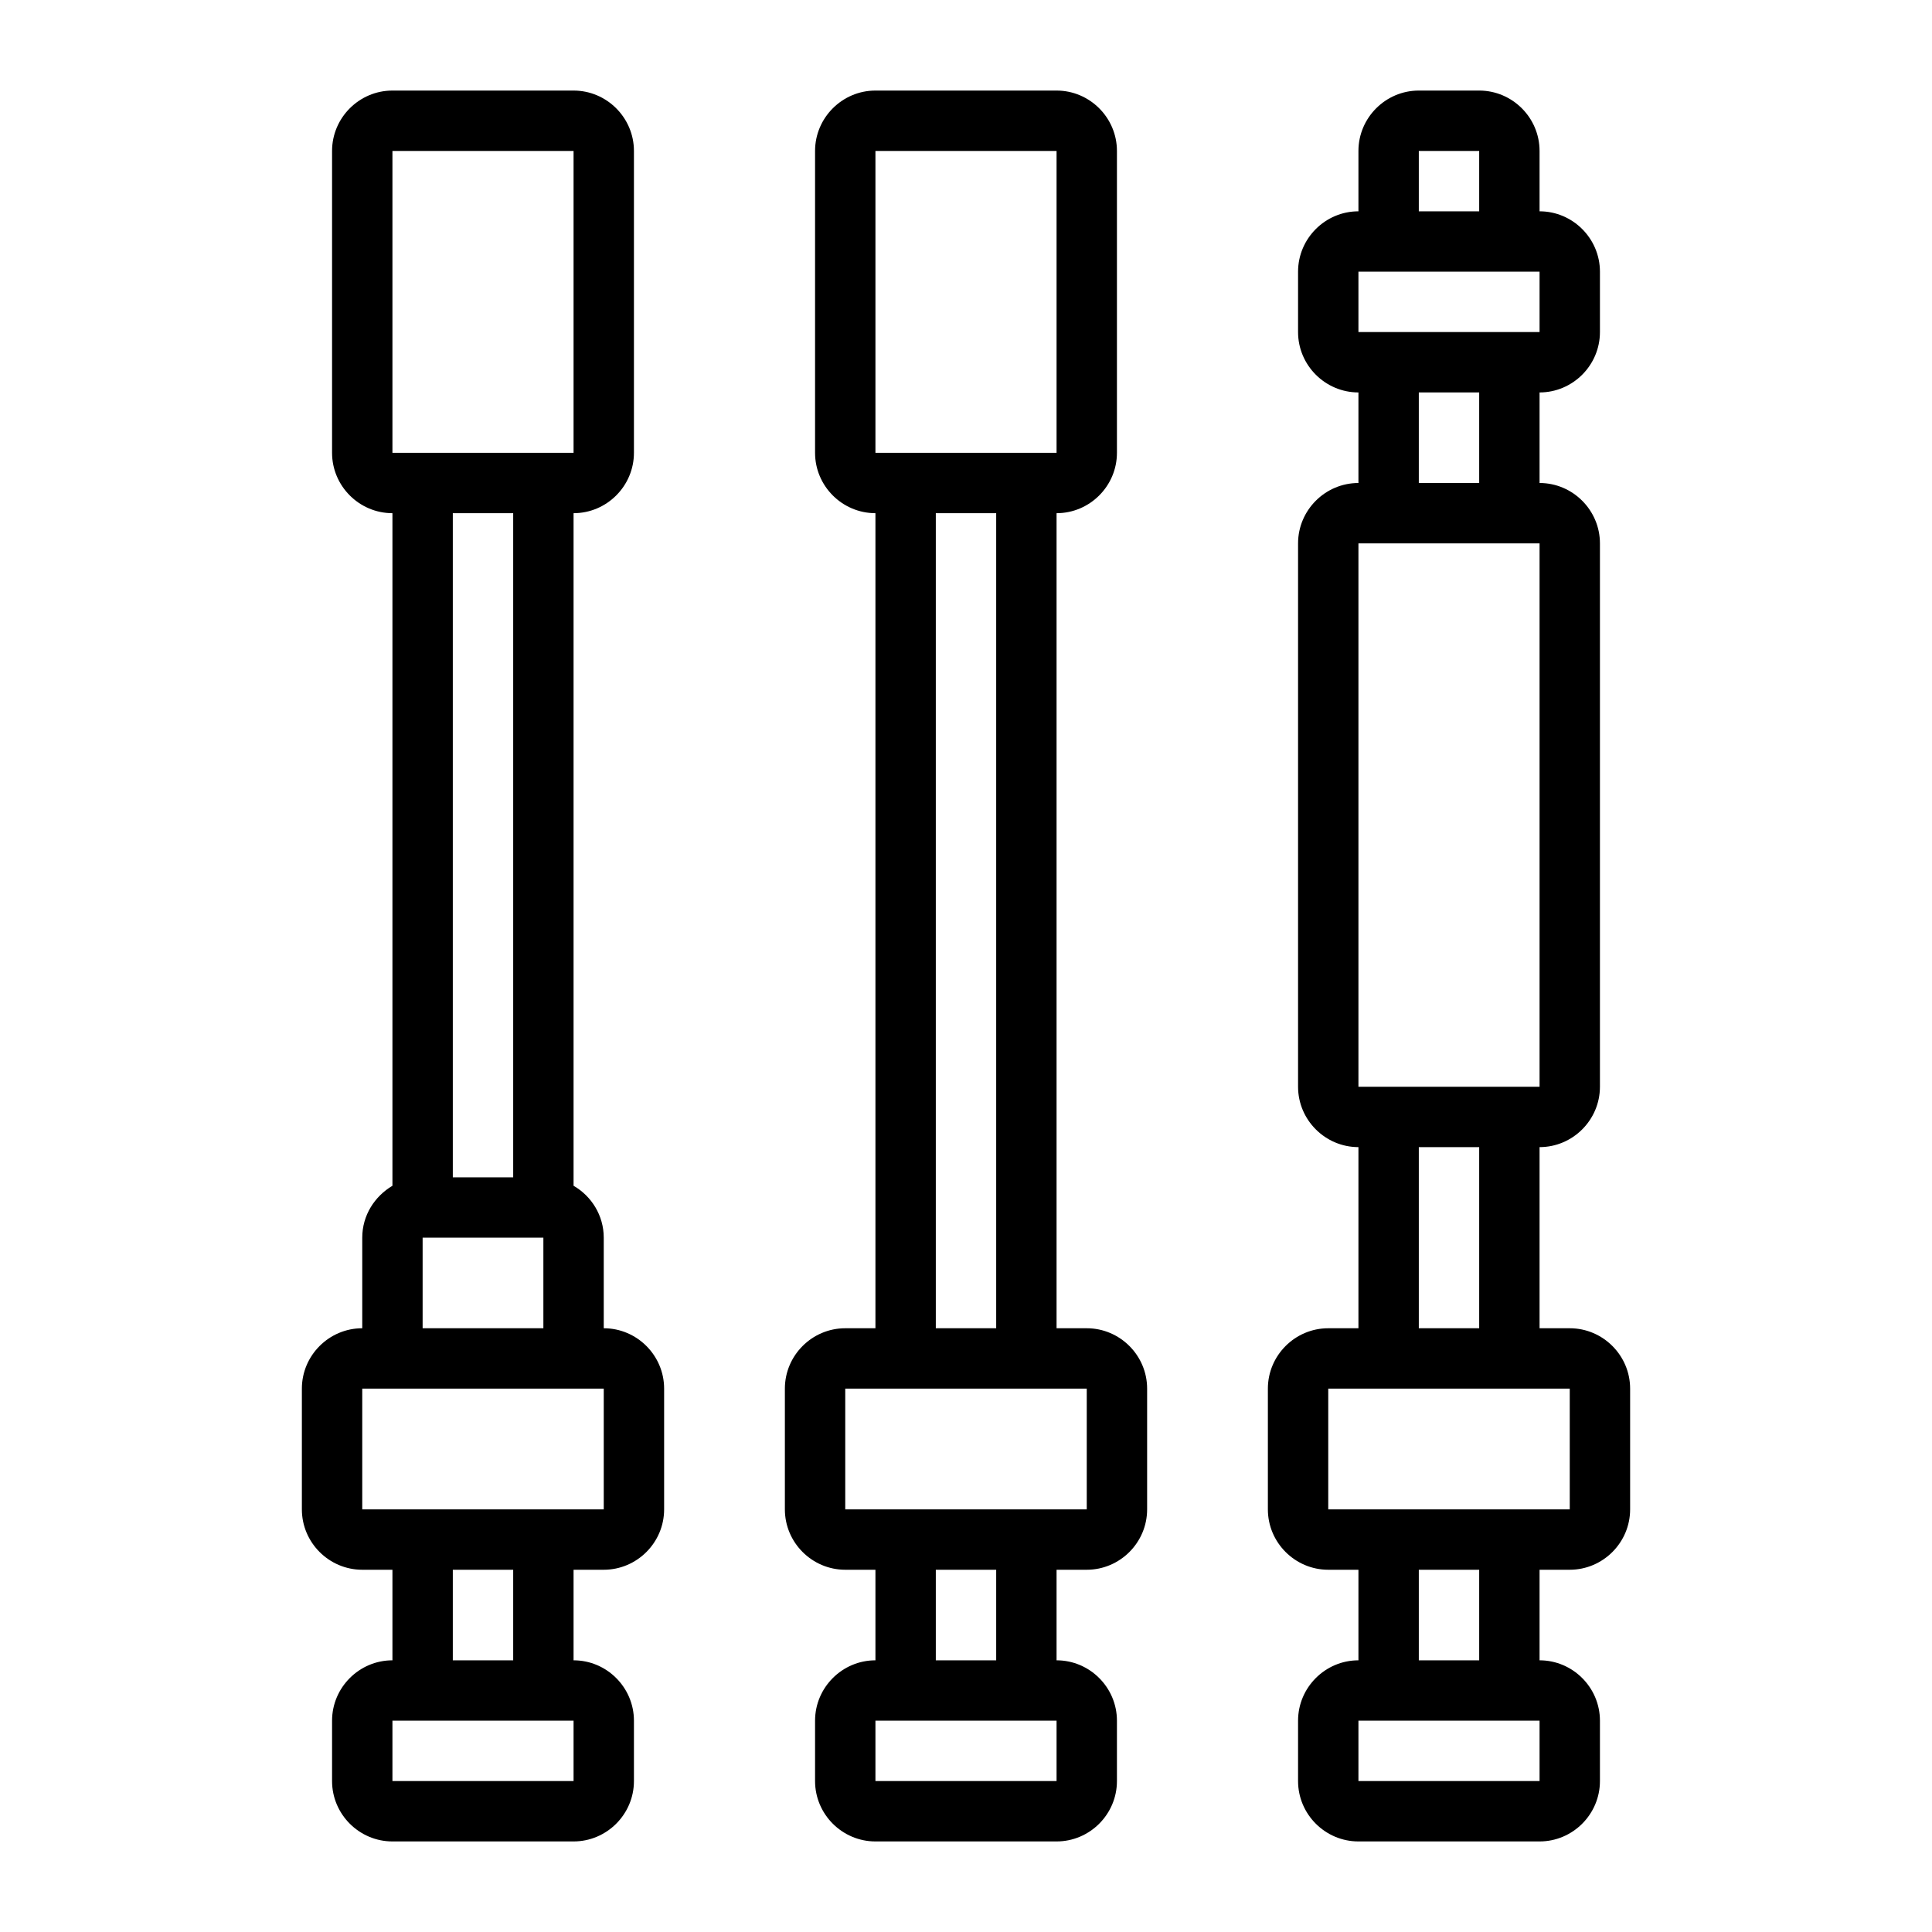 <?xml version="1.0" encoding="UTF-8"?><svg id="Line" xmlns="http://www.w3.org/2000/svg" viewBox="0 0 64 64"><defs><style>.cls-1{stroke-width:0px;}</style></defs><path class="cls-1" d="M20,44v-3c0-.74-.41-1.38-1-1.72v-22.28c1.1,0,2-.9,2-2V5c0-1.1-.9-2-2-2h-6c-1.1,0-2,.9-2,2v10c0,1.1.9,2,2,2v22.28c-.59.35-1,.98-1,1.72v3c-1.1,0-2,.9-2,2v4c0,1.1.9,2,2,2h1v3c-1.1,0-2,.9-2,2v2c0,1.1.9,2,2,2h6c1.1,0,2-.9,2-2v-2c0-1.1-.9-2-2-2v-3h1c1.1,0,2-.9,2-2v-4c0-1.1-.9-2-2-2ZM13,5h6v10s-6,0-6,0V5ZM17,17v22h-2v-22h2ZM14,41h4v3h-4v-3ZM19,59h-6v-2h6v2ZM17,55h-2v-3h2v3ZM12,50v-4h8v4s-8,0-8,0ZM36,44h-1v-27c1.1,0,2-.9,2-2V5c0-1.1-.9-2-2-2h-6c-1.1,0-2,.9-2,2v10c0,1.1.9,2,2,2v27h-1c-1.1,0-2,.9-2,2v4c0,1.1.9,2,2,2h1v3c-1.1,0-2,.9-2,2v2c0,1.1.9,2,2,2h6c1.1,0,2-.9,2-2v-2c0-1.1-.9-2-2-2v-3h1c1.1,0,2-.9,2-2v-4c0-1.1-.9-2-2-2ZM29,5h6v10s-6,0-6,0V5ZM31,17h2v27h-2v-27ZM35,59h-6v-2h6v2ZM33,55h-2v-3h2v3ZM28,50v-4h8v4s-8,0-8,0ZM52,44h-1v-6c1.1,0,2-.9,2-2v-18c0-1.1-.9-2-2-2v-3c1.1,0,2-.9,2-2v-2c0-1.1-.9-2-2-2v-2c0-1.1-.9-2-2-2h-2c-1.1,0-2,.9-2,2v2c-1.1,0-2,.9-2,2v2c0,1.1.9,2,2,2v3c-1.1,0-2,.9-2,2v18c0,1.1.9,2,2,2v6h-1c-1.1,0-2,.9-2,2v4c0,1.1.9,2,2,2h1v3c-1.1,0-2,.9-2,2v2c0,1.1.9,2,2,2h6c1.1,0,2-.9,2-2v-2c0-1.1-.9-2-2-2v-3h1c1.1,0,2-.9,2-2v-4c0-1.1-.9-2-2-2ZM47,5h2v2h-2v-2ZM45,9h6v2s-6,0-6,0v-2ZM47,13h2v3h-2v-3ZM45,18h6v18s-6,0-6,0v-18ZM47,38h2v6h-2v-6ZM51,59h-6v-2h6v2ZM49,55h-2v-3h2v3ZM44,50v-4h8v4s-8,0-8,0Z"/></svg>